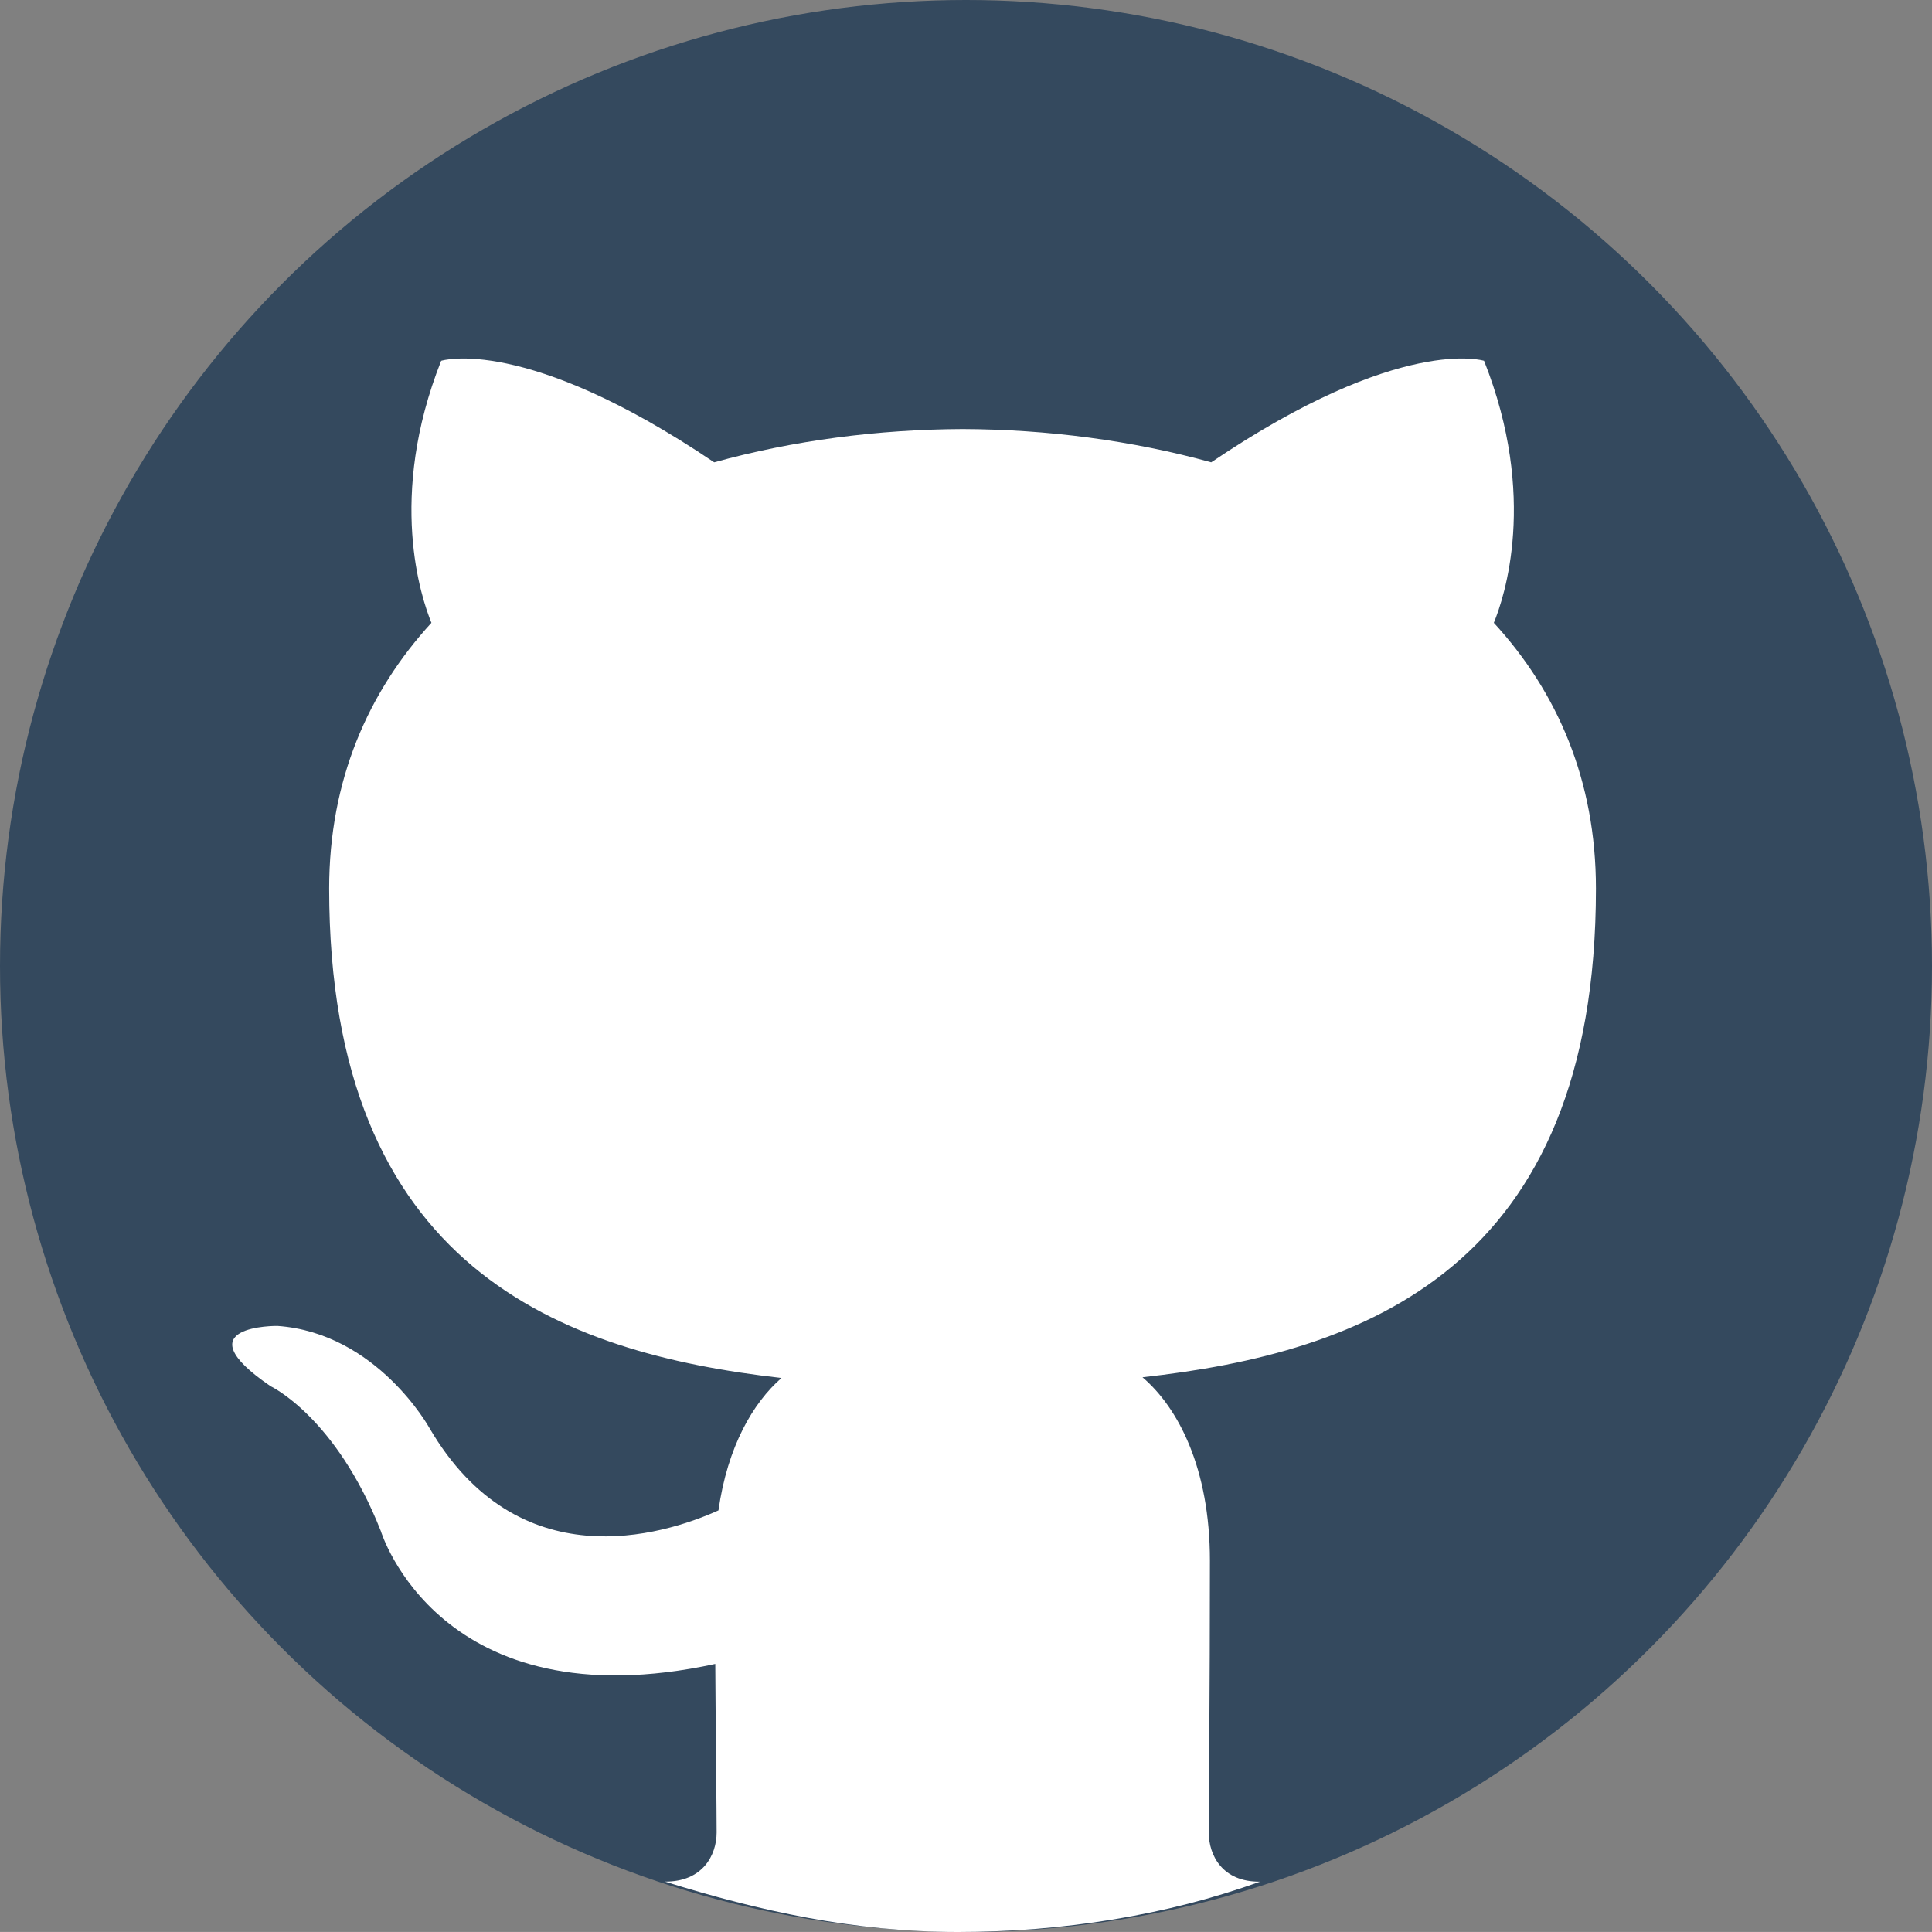 <?xml version="1.0" encoding="utf-8"?>
<!-- Generator: Adobe Illustrator 16.0.0, SVG Export Plug-In . SVG Version: 6.00 Build 0)  -->
<!DOCTYPE svg PUBLIC "-//W3C//DTD SVG 1.1//EN" "http://www.w3.org/Graphics/SVG/1.1/DTD/svg11.dtd">
<svg version="1.1" id="Layer_1" xmlns="http://www.w3.org/2000/svg" xmlns:xlink="http://www.w3.org/1999/xlink" x="0px" y="0px"
	 width="40px" height="39.999px" viewBox="0 0 40 39.999" enable-background="new 0 0 40 39.999" xml:space="preserve">
<rect x="0" y="0" width="40" height="39.999" fill="#808080" stroke="none"/>
<circle fill="#34495E" cx="20" cy="20" r="20"/>
<path fill="#FFFFFF" d="M25.026,37.938c0-0.673,0.024-2.885,0.024-5.625c0-1.914-0.656-3.166-1.396-3.798
	c4.579-0.506,9.388-2.241,9.388-10.118c0-2.238-0.797-4.067-2.114-5.502c0.213-0.518,0.918-2.602-0.202-5.425
	c0,0-1.725-0.552-5.649,2.102c-1.643-0.454-3.397-0.682-5.145-0.689c-1.749,0.007-3.507,0.235-5.146,0.689
	c-3.926-2.653-5.652-2.102-5.652-2.102c-1.118,2.823-0.413,4.906-0.202,5.425c-1.314,1.435-2.117,3.264-2.117,5.502
	c0,7.857,4.801,9.617,9.365,10.133c-0.588,0.513-1.118,1.417-1.305,2.741c-1.172,0.527-4.149,1.43-5.983-1.704
	c0,0-1.084-1.969-3.149-2.115c0,0-2.006-0.023-0.141,1.248c0,0,1.348,0.63,2.283,3c0,0,1.208,3.987,6.924,2.75
	c0.01,1.711,0.028,2.999,0.028,3.488c0,0.478-0.295,1.024-1.07,1.019C15.714,39.565,17.688,40,19.835,40
	c2.145,0,4.32-0.342,6.251-1.042C25.312,38.966,25.026,38.417,25.026,37.938z"/>
</svg>
